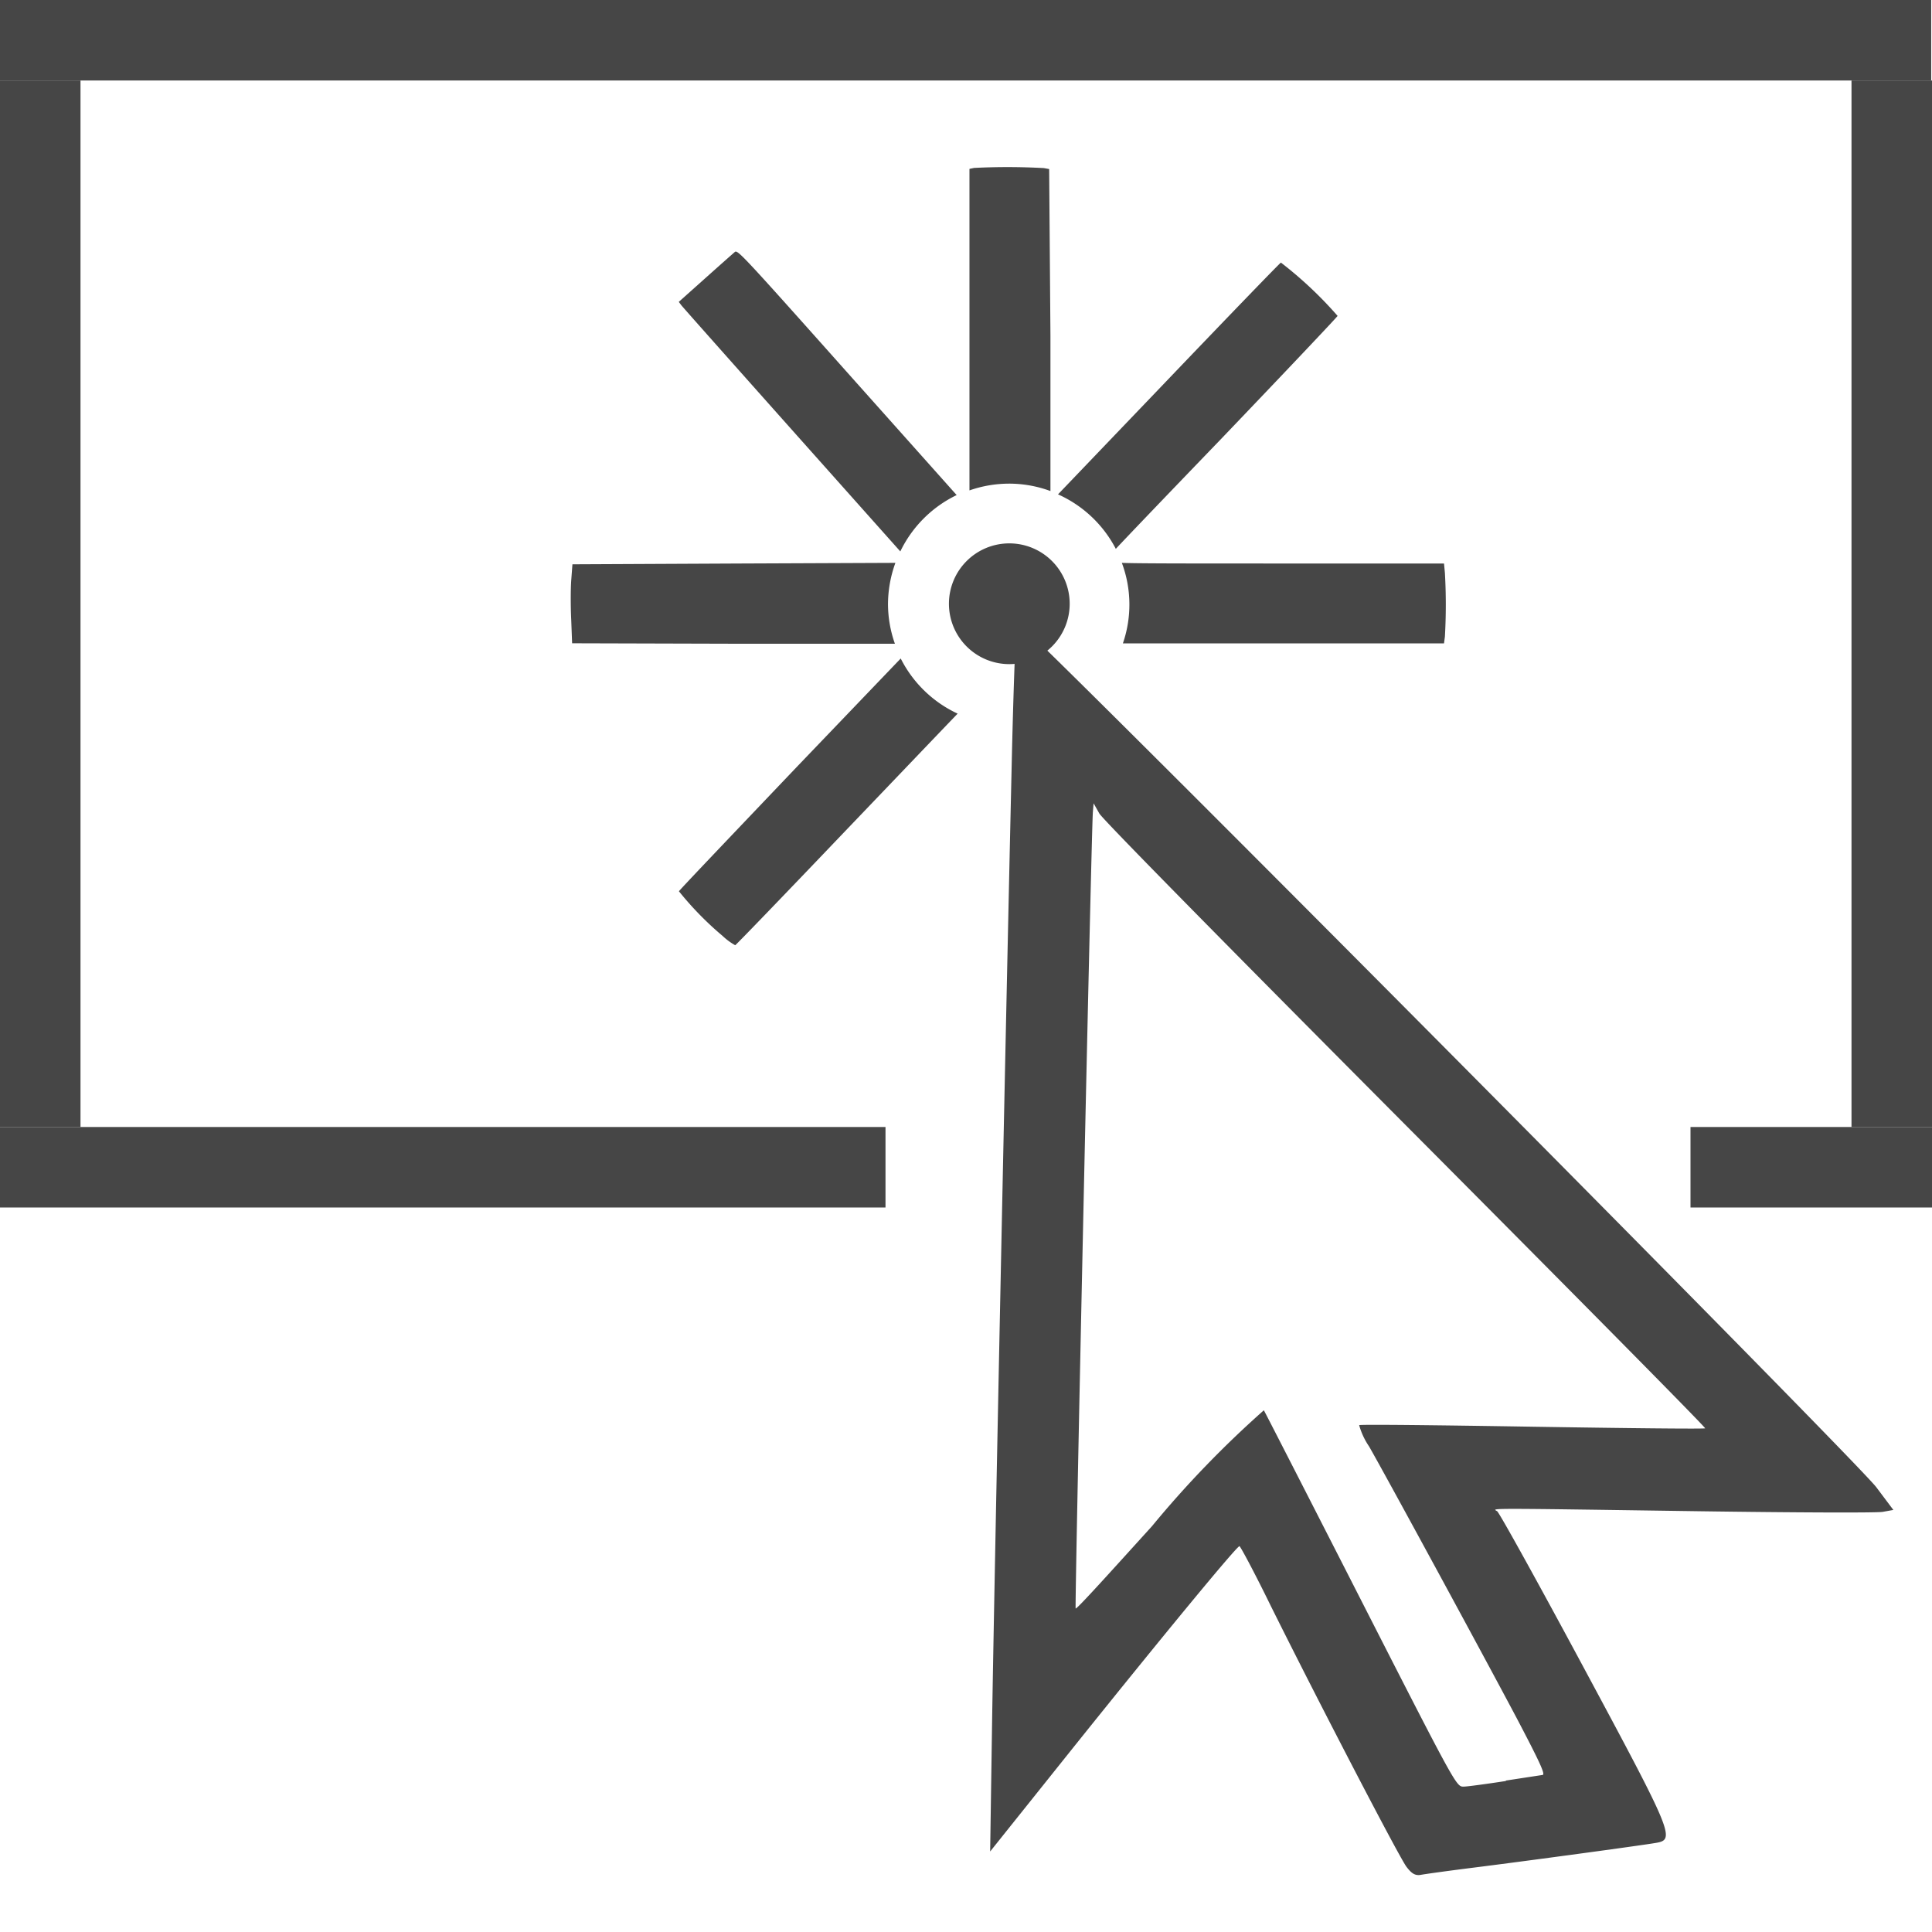 <svg id="Livello_2" data-name="Livello 2" xmlns="http://www.w3.org/2000/svg" viewBox="0 0 24 24">
  <g id="g841">
    <path id="rect873" d="M0,14H11v1H0Z" class="aw-theme-iconOutline" fill="#464646"/>
    <path id="rect873-8" d="M21,14h3v1H21Z" class="aw-theme-iconOutline" fill="#464646"/>
    <path id="rect890" d="M0,1H1V14H0Z" class="aw-theme-iconOutline" fill="#464646"/>
    <path id="rect890-0" d="M23,1h1V14H23Z" class="aw-theme-iconOutline" fill="#464646"/>
    <path id="rect873-4" d="M0,0H23.99V1H0Z" class="aw-theme-iconOutline" fill="#464646"/>
    <path id="path938" d="M17.471,23.189c-.092-.124-1.06-1.984-1.683-3.236-.2-.41-.38-.746-.391-.746-.033,0-.924,1.079-2.048,2.481L12.3,23l.024-1.6c.024-1.583.162-8.322.242-11.829.022-1,.053-1.829.067-1.844.039-.043,10.425,10.414,10.676,10.749l.211.281-.133.024c-.073.013-1.1.009-2.289-.008-2.7-.039-2.562-.039-2.5,0,.026.016.507.885,1.069,1.931,1.117,2.078,1.146,2.148.905,2.189-.192.033-1.618.226-2.255.306-.327.041-.629.083-.672.092C17.579,23.3,17.536,23.275,17.471,23.189Zm1.234-1.07.458-.07c.035-.007-.031-.151-.319-.7-.43-.812-1.656-3.068-1.837-3.381a.9.9,0,0,1-.123-.264c.01-.011.977,0,2.149.019s2.139.029,2.149.02-1.664-1.7-3.719-3.765-3.768-3.8-3.807-3.873l-.071-.126-.009.108c-.019.235-.227,9.881-.214,9.894s.433-.454.949-1.023A12.752,12.752,0,0,1,15.7,17.519c.007.009.463.9,1.012,1.975,1.382,2.709,1.375,2.7,1.469,2.7.043,0,.28-.032.527-.07Z" class="aw-theme-iconOutline" fill="#464646"/>
    <path id="path942" d="M13.288,7.5a.75.75,0,0,1-.75.75h0a.75.75,0,1,1,.75-.75Z" class="aw-theme-iconOutline" fill="#464646"/>
    <path id="path1057" d="M12.1,2.086l-.057.012,0,2.113,0,1.881a1.5,1.5,0,0,1,.492-.084,1.478,1.478,0,0,1,.514.092l0-1.928L13.033,2.1l-.066-.012A8.318,8.318,0,0,0,12.1,2.086ZM9.125,3.133c-.021.018-.185.163-.365.324l-.328.293.031.041c.017.023.665.752,1.439,1.621L11.184,6.85a1.5,1.5,0,0,1,.7-.7L10.6,4.711C9.171,3.107,9.162,3.1,9.125,3.133Zm6.787.129c-.008,0-.656.671-1.441,1.492L13.143,6.141a1.5,1.5,0,0,1,.718.677c.125-.134.584-.614,1.3-1.357.8-.836,1.455-1.528,1.455-1.537A4.927,4.927,0,0,0,15.912,3.262Zm-4.789,3.73L9.211,7l-2.1.01-.015.2c-.008.109-.008.33,0,.49l.011.291,2.129.006,1.881,0a1.486,1.486,0,0,1-.086-.49A1.515,1.515,0,0,1,11.123,6.992Zm2.813,0a1.479,1.479,0,0,1,.013,1h3.989l.011-.082a7.02,7.02,0,0,0,0-.795L17.938,7h-2.12C14.783,7,14.116,7,13.936,6.992ZM11.189,8.18,9.9,9.525c-.8.84-1.464,1.536-1.466,1.547a3.993,3.993,0,0,0,.543.555.771.771,0,0,0,.156.115c.007,0,.6-.615,1.312-1.361.608-.635,1.134-1.186,1.451-1.516A1.5,1.5,0,0,1,11.189,8.18Z" class="aw-theme-iconOutline" fill="#464646"/>
  </g>
</svg>
